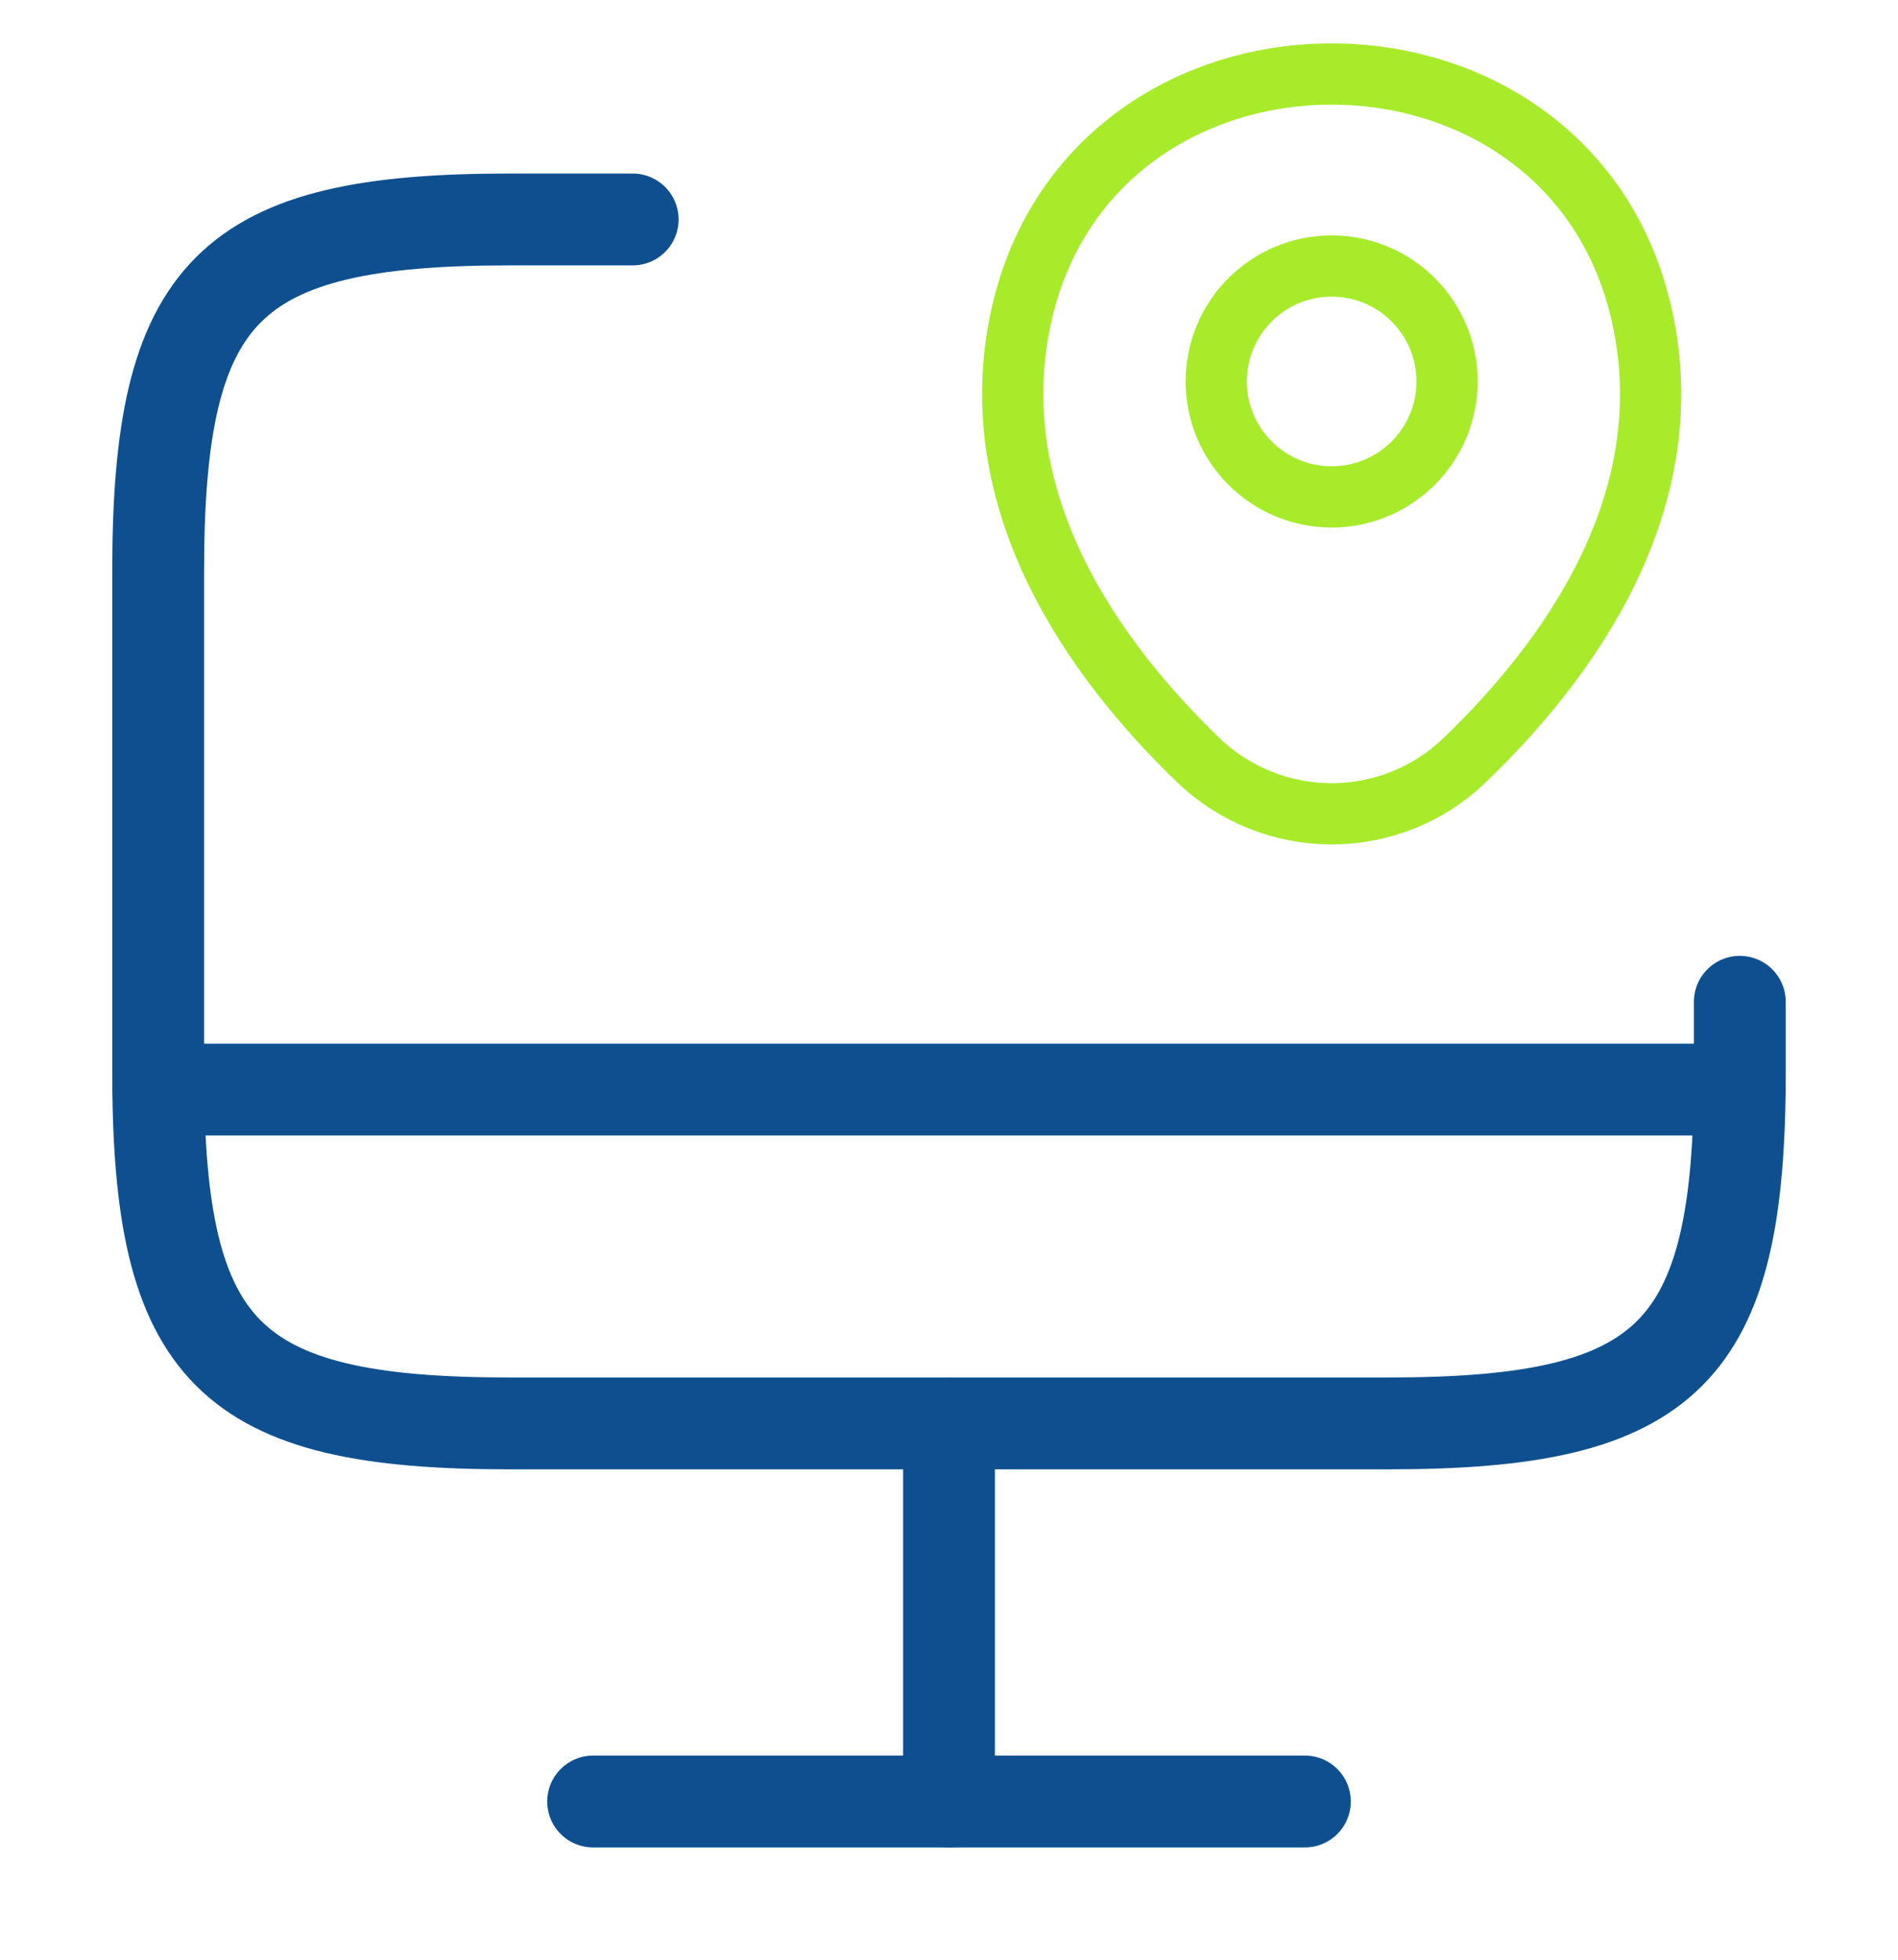 <svg width="62" height="64" viewBox="0 0 62 64" fill="none" xmlns="http://www.w3.org/2000/svg">
<path d="M56.833 32.716V35.015C56.833 44.212 54.534 46.485 45.363 46.485H16.637C7.466 46.485 5.167 44.186 5.167 35.015V18.637C5.167 9.466 7.466 7.167 16.637 7.167H20.667" stroke="#0E508F" stroke-width="3" stroke-linecap="round" stroke-linejoin="round"/>
<path d="M31 46.485V58.833" stroke="#0E508F" stroke-width="3" stroke-linecap="round" stroke-linejoin="round"/>
<path d="M5.167 35.583H56.833" stroke="#0E508F" stroke-width="3" stroke-linecap="round" stroke-linejoin="round"/>
<path d="M19.375 58.833H42.625" stroke="#0E508F" stroke-width="3" stroke-linecap="round" stroke-linejoin="round"/>
<path d="M43.5 16.228C45.582 16.228 47.27 14.54 47.27 12.458C47.27 10.376 45.582 8.688 43.5 8.688C41.418 8.688 39.73 10.376 39.73 12.458C39.73 14.54 41.418 16.228 43.5 16.228Z" stroke="#A7EB2B" stroke-width="2"/>
<path d="M33.374 10.259C35.755 -0.205 51.258 -0.193 53.626 10.271C55.016 16.409 51.197 21.605 47.85 24.819C45.421 27.163 41.579 27.163 39.138 24.819C35.803 21.605 31.985 16.397 33.374 10.259Z" stroke="#A7EB2B" stroke-width="2"/>
</svg>

